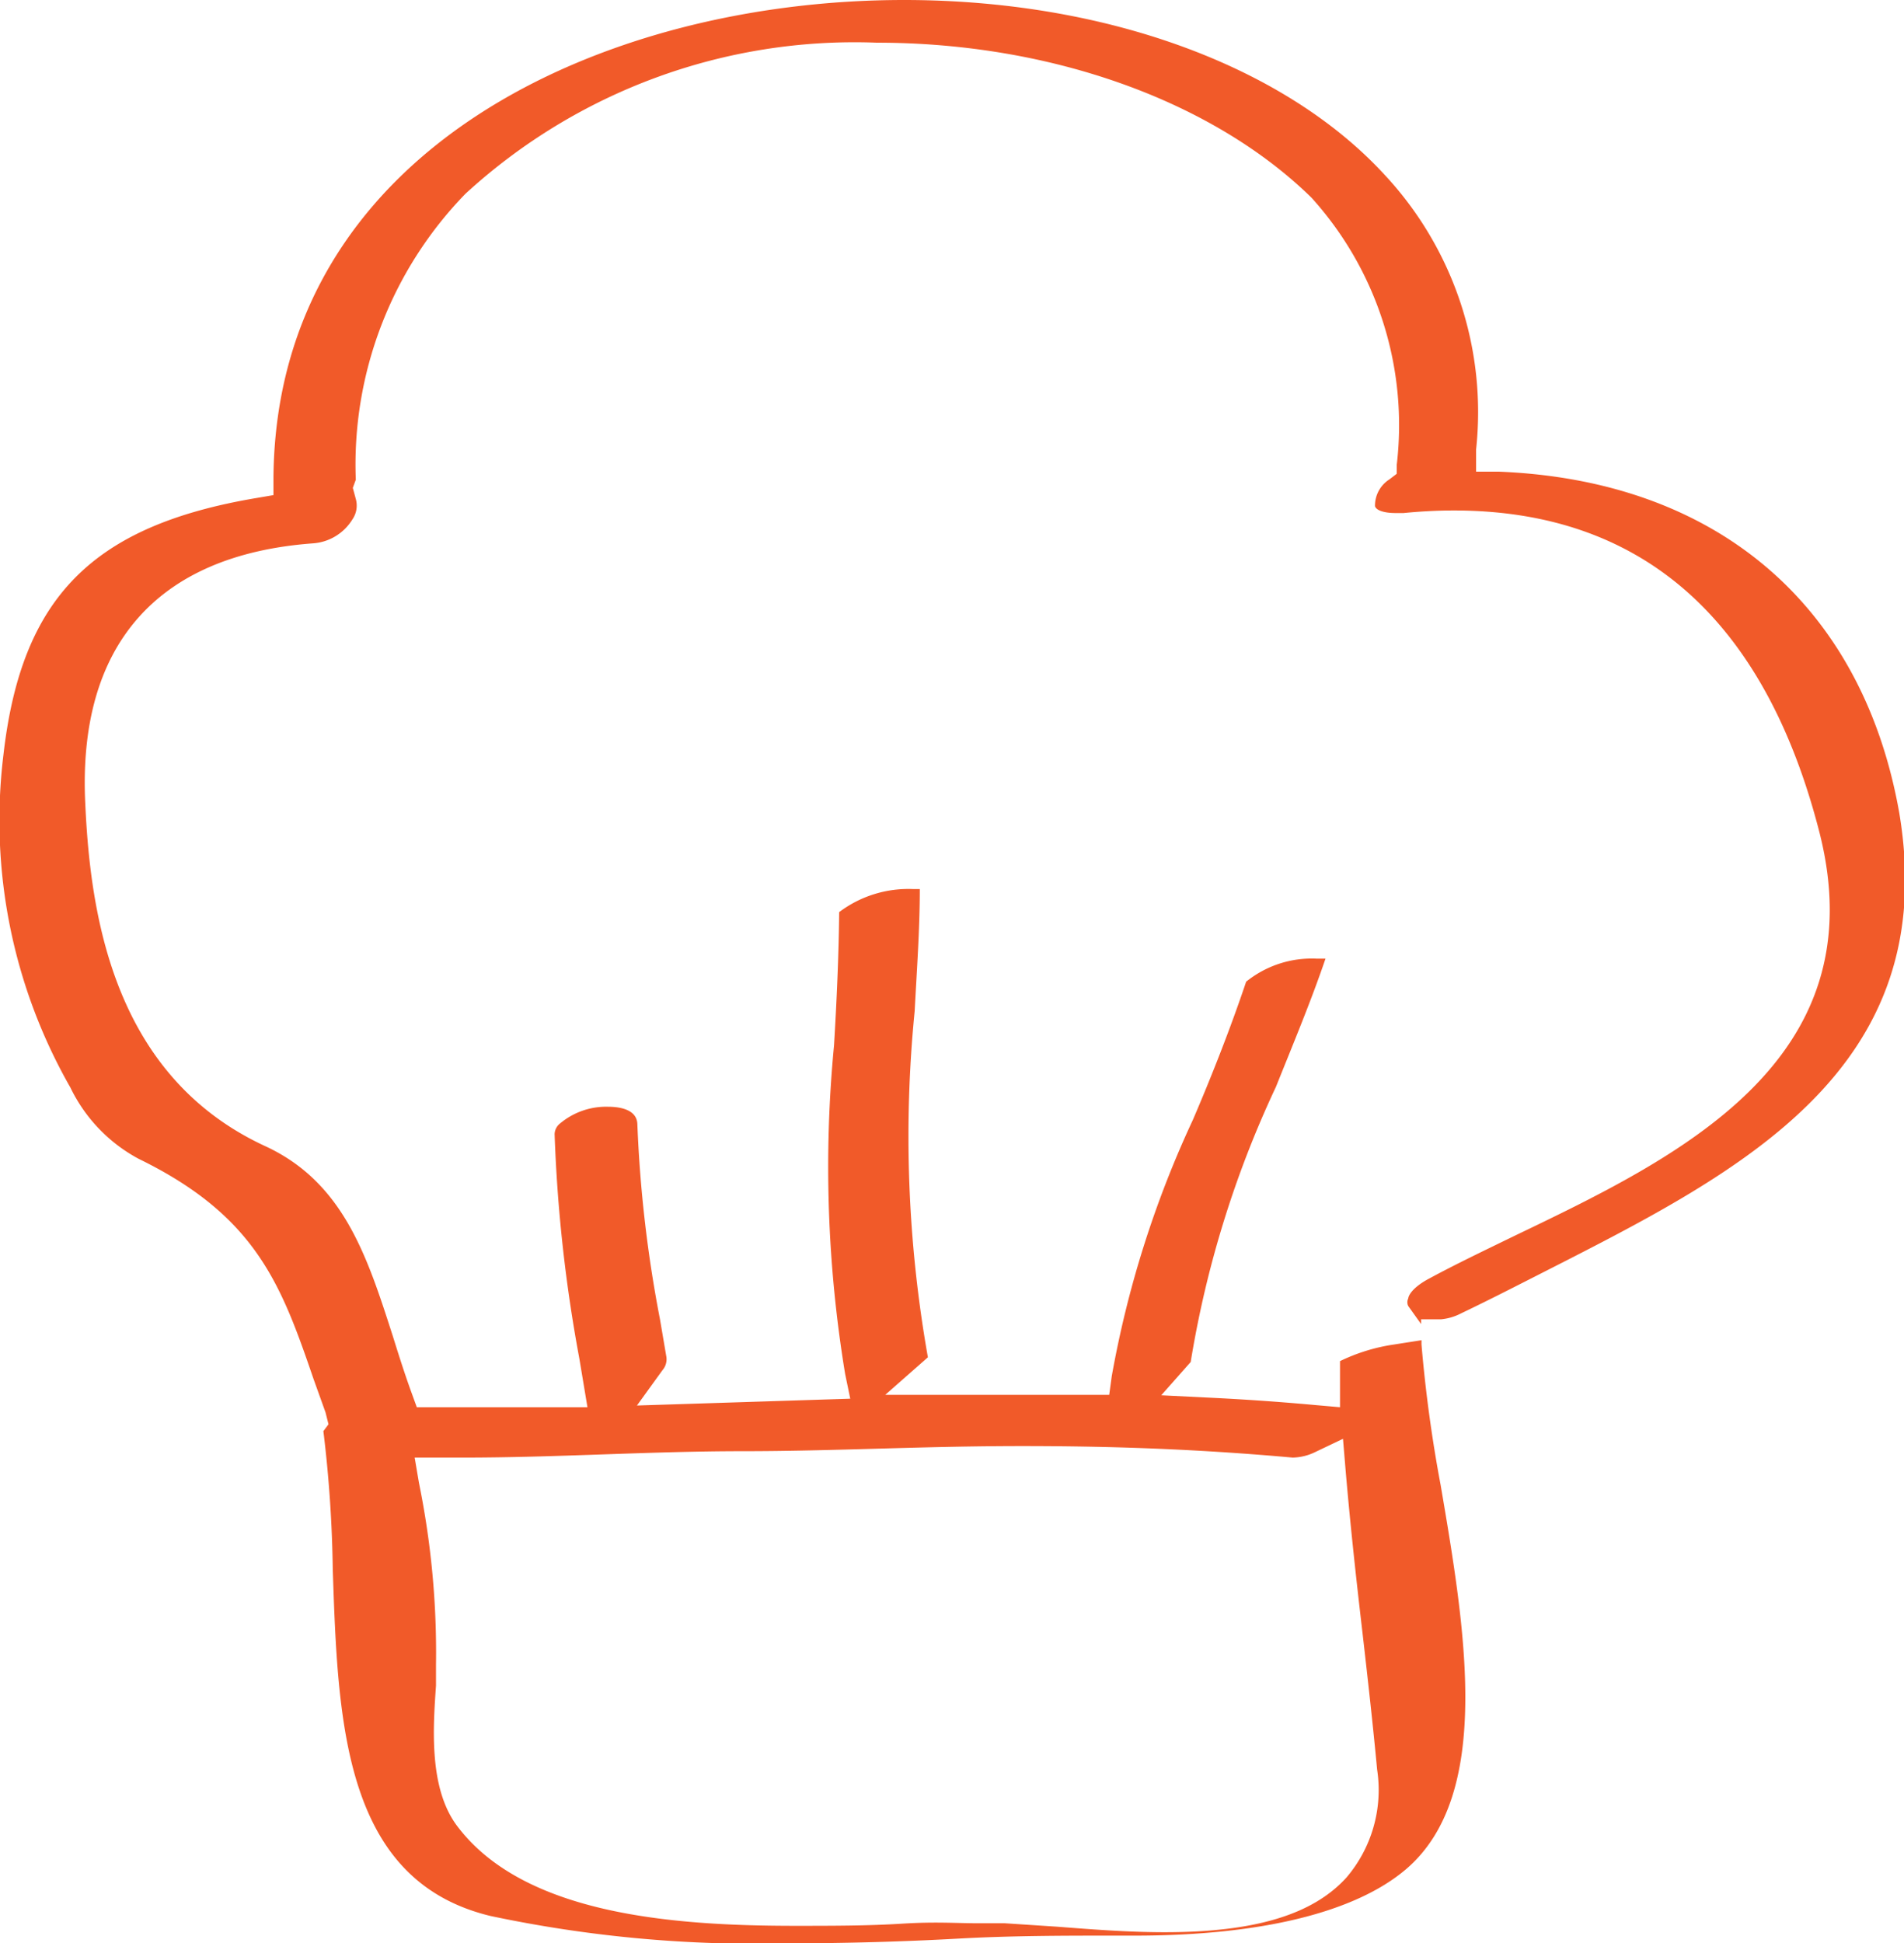 <svg id="Слой_1" data-name="Слой 1" xmlns="http://www.w3.org/2000/svg" viewBox="0 0 44.63 45.53"><defs><style>.cls-1{fill:#f15a29;}</style></defs><title>1</title><path class="cls-1" d="M18.5,45.53a30,30,0,0,1-7-.64c-3.45-.83-3.58-4.54-3.7-8.12a29.89,29.89,0,0,0-.22-3.24l.12-.16-.07-.28-.28-.78C6.59,30.09,6,28.49,3.25,27.15a3.73,3.73,0,0,1-1.6-1.67A12.61,12.61,0,0,1,.08,17.69C.5,14,2.16,12.32,6,11.67l.41-.07v-.42C6.48,3.5,14.12,0,21.19,0c4.7,0,8.91,1.53,11.27,4.1a8.15,8.15,0,0,1,2.14,6.43l0,.52.52,0c5.12.2,8.54,3.13,9.4,8,1,6-3.69,8.39-8.27,10.72-.67.34-1.33.68-2,1a1.28,1.28,0,0,1-.47.14l-.47,0v.11l-.3-.42a.2.2,0,0,1,0-.18c0-.05.08-.25.5-.47.61-.33,1.28-.65,2-1,3.79-1.82,8.5-4.07,7.14-9.44-1.28-5-4.16-7.55-8.57-7.55q-.57,0-1.18.06h-.19c-.26,0-.45-.06-.48-.16a.73.73,0,0,1,.34-.63l.17-.13,0-.21a7.94,7.94,0,0,0-2-6.26C28.45,2.39,24.68,1,20.55,1a13.49,13.49,0,0,0-9.64,3.54,9.1,9.1,0,0,0-2.57,6.7l-.07.19.07.26a.57.57,0,0,1-.08.48,1.18,1.18,0,0,1-.92.56C3.65,13,1.81,15.15,2,18.85c.12,2.65.69,6.37,4.21,8,1.85.85,2.4,2.6,3,4.46.14.45.28.89.44,1.33l.12.33h4l-.19-1.14A35.35,35.35,0,0,1,13,26.57a.33.33,0,0,1,.13-.25,1.68,1.68,0,0,1,1.12-.39c.25,0,.68.05.69.41a30.2,30.2,0,0,0,.53,4.57l.15.88a.39.39,0,0,1-.09.31l-.6.83,5-.16-.12-.58a29.79,29.79,0,0,1-.26-7.7c.06-1,.11-2.08.12-3.12a2.7,2.7,0,0,1,1.74-.54h.15c0,.95-.07,1.9-.12,2.86a29.66,29.66,0,0,0,.31,8.11l-1,.88,1.33,0c.92,0,1.84,0,2.75,0H26l.06-.44a24.29,24.29,0,0,1,1.9-6c.43-1,.88-2.14,1.25-3.24a2.45,2.45,0,0,1,1.65-.54h.21c-.34,1-.76,2-1.16,3a24.32,24.32,0,0,0-2,6.45l-.69.78,1,.05q1.31.06,2.62.18l.57.05s0-1,0-1.08a4.34,4.34,0,0,1,1.27-.39l.64-.1v.1a32.7,32.7,0,0,0,.45,3.3c.58,3.4,1.23,7.26-.82,9-1.18,1-3.38,1.55-6.35,1.55h-.46c-1.18,0-2.42,0-3.68.07S19.83,45.53,18.5,45.53Zm4.44-.47h.61l1.22.08c.78.06,1.65.13,2.53.13,2.11,0,3.47-.41,4.26-1.28a3.16,3.16,0,0,0,.72-2.53c-.1-1.07-.22-2.13-.34-3.18-.15-1.28-.29-2.56-.4-3.85l-.06-.72-.65.31a1.26,1.26,0,0,1-.53.13c-2-.18-4-.27-6.34-.27S19.55,34,17.4,34s-4.36.15-6.54.15H9.72l.1.59a19.87,19.87,0,0,1,.4,4.26c0,.15,0,.31,0,.49-.07,1-.17,2.43.51,3.31,1.57,2.06,5.05,2.32,7.91,2.32.86,0,1.71,0,2.5-.05S22.4,45.06,22.94,45.06Z"/></svg>